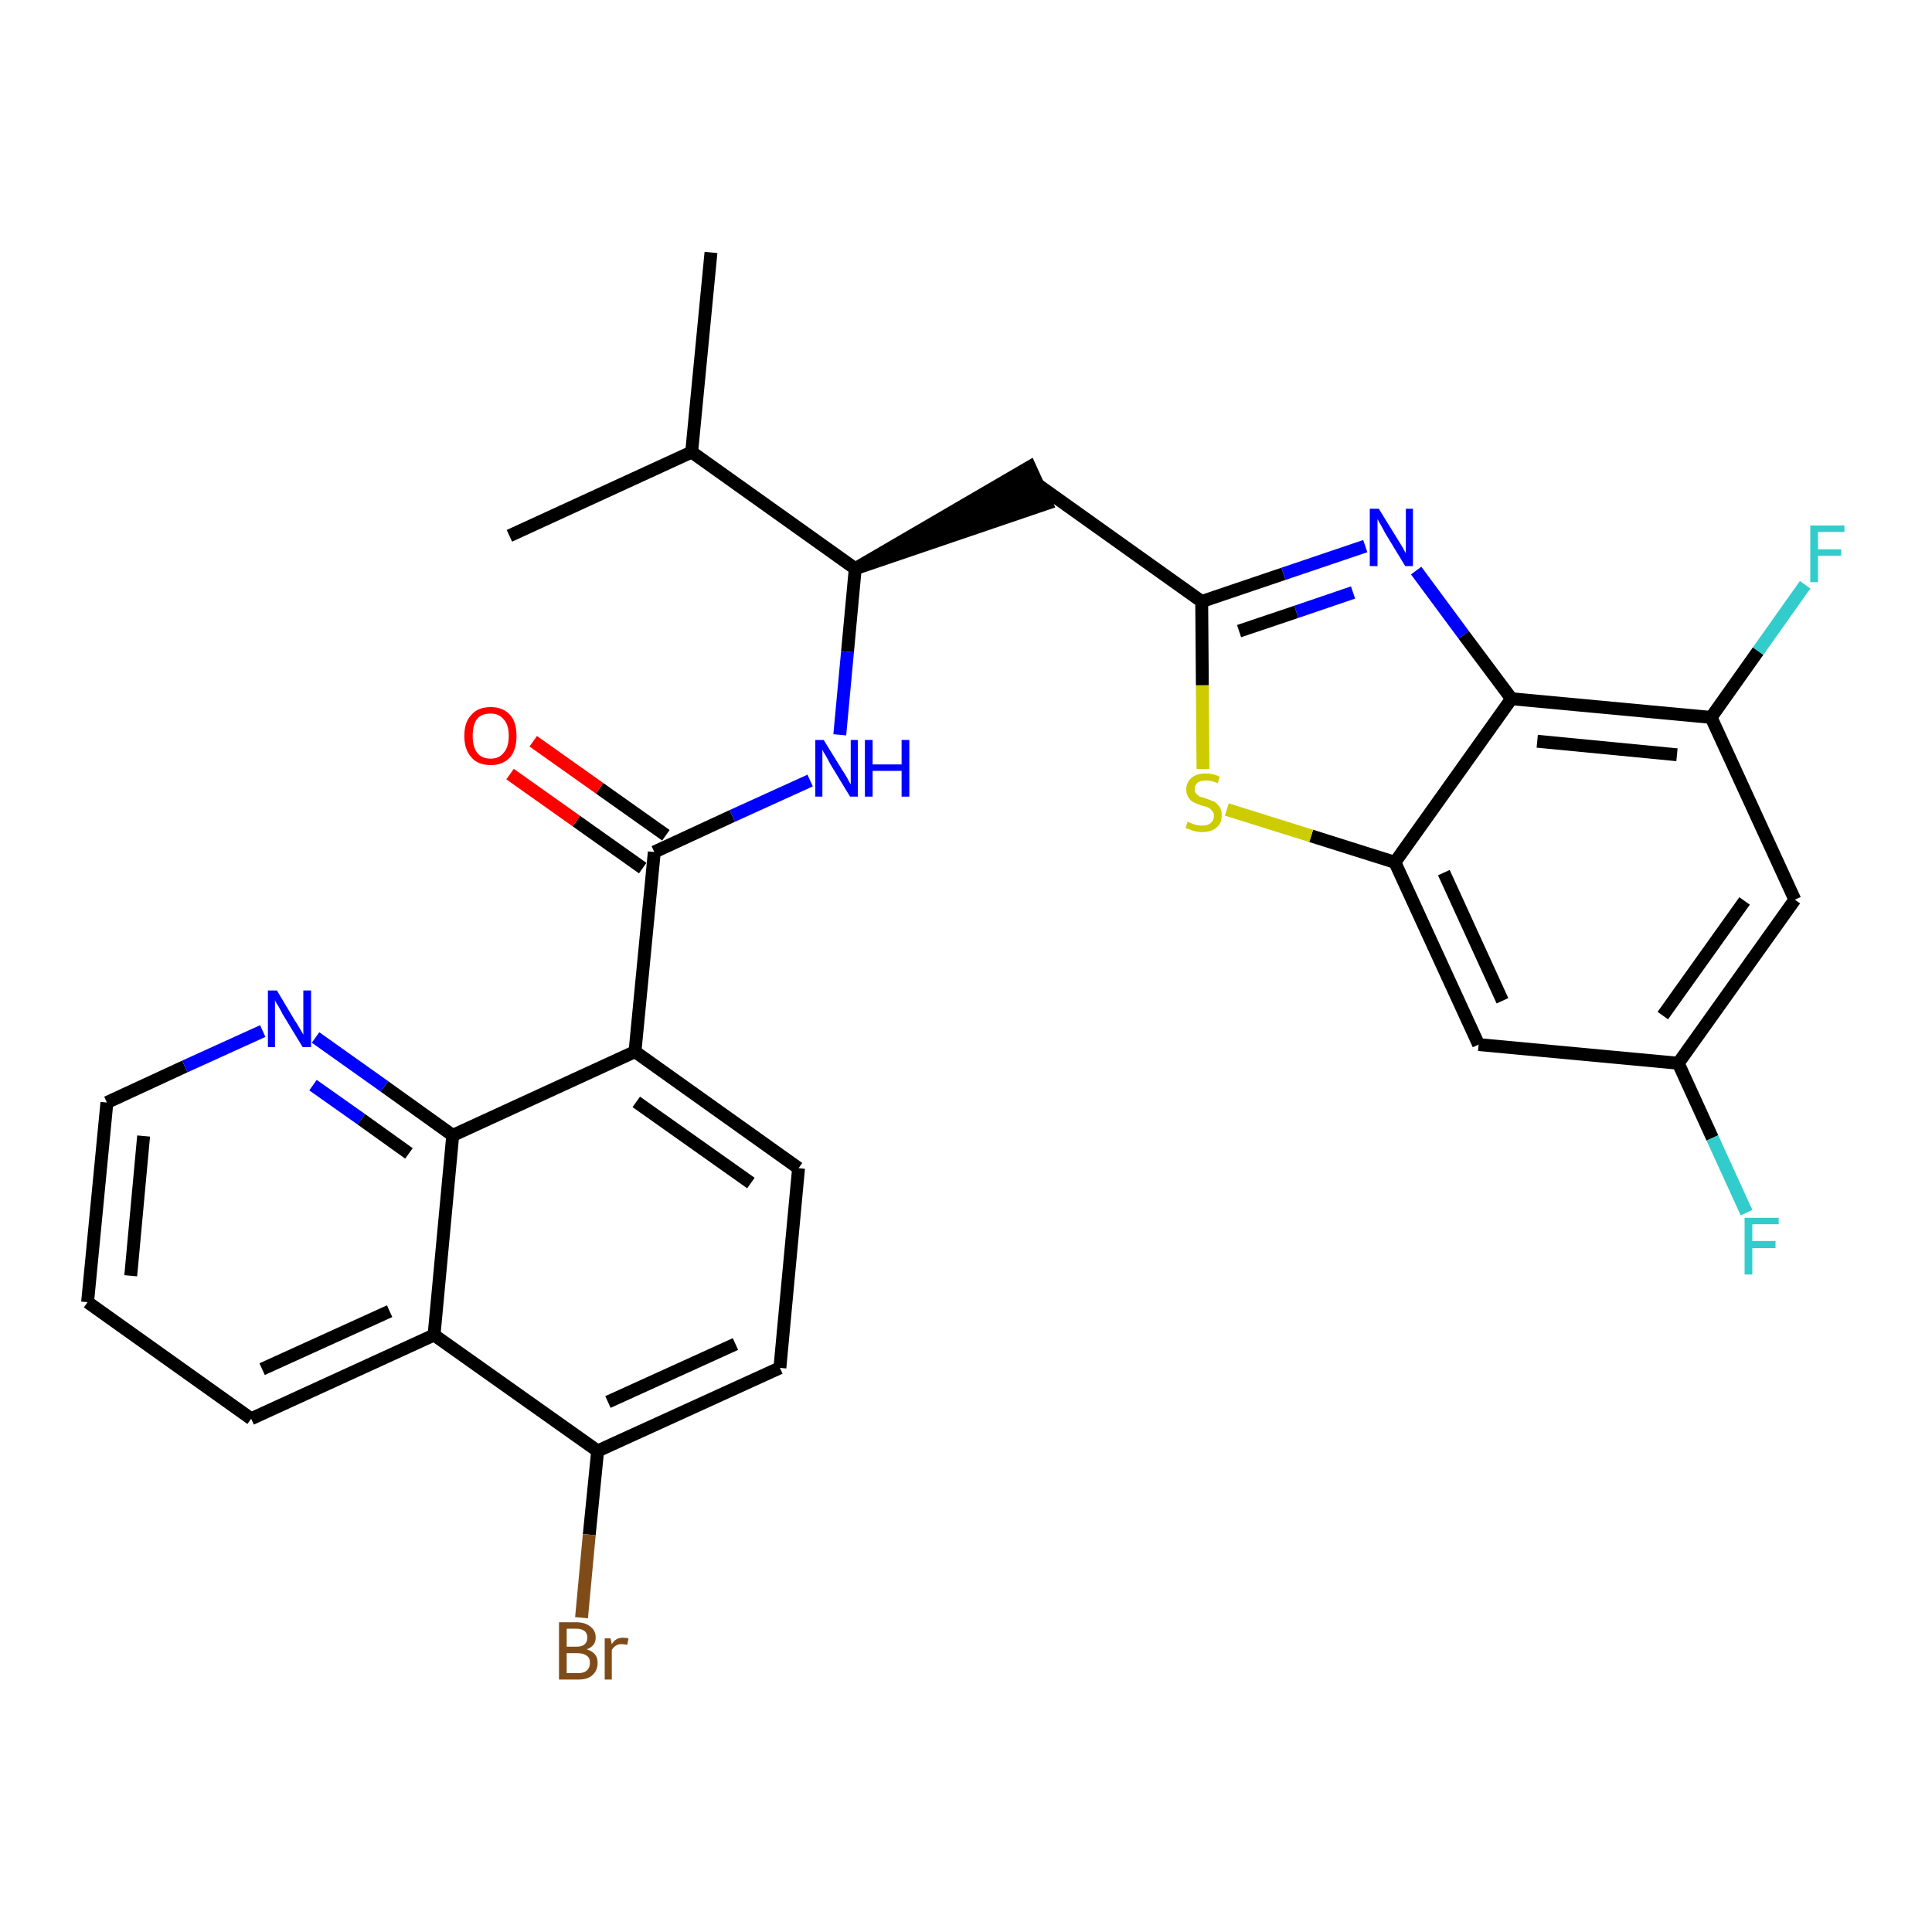<?xml version='1.0' encoding='iso-8859-1'?>
<svg version='1.1' baseProfile='full'
              xmlns='http://www.w3.org/2000/svg'
                      xmlns:rdkit='http://www.rdkit.org/xml'
                      xmlns:xlink='http://www.w3.org/1999/xlink'
                  xml:space='preserve'
width='300px' height='300px' viewBox='0 0 300 300'>
<!-- END OF HEADER -->
<path class='bond-0 atom-0 atom-1' d='M 110.4,39.2 L 107.4,70.2' style='fill:none;fill-rule:evenodd;stroke:#000000;stroke-width:2.0px;stroke-linecap:butt;stroke-linejoin:miter;stroke-opacity:1' />
<path class='bond-1 atom-1 atom-2' d='M 107.4,70.2 L 79.1,83.2' style='fill:none;fill-rule:evenodd;stroke:#000000;stroke-width:2.0px;stroke-linecap:butt;stroke-linejoin:miter;stroke-opacity:1' />
<path class='bond-2 atom-1 atom-3' d='M 107.4,70.2 L 132.8,88.3' style='fill:none;fill-rule:evenodd;stroke:#000000;stroke-width:2.0px;stroke-linecap:butt;stroke-linejoin:miter;stroke-opacity:1' />
<path class='bond-3 atom-3 atom-4' d='M 132.8,88.3 L 162.5,78.2 L 159.9,72.5 Z' style='fill:#000000;fill-rule:evenodd;fill-opacity:1;stroke:#000000;stroke-width:2.0px;stroke-linecap:butt;stroke-linejoin:miter;stroke-opacity:1;' />
<path class='bond-15 atom-3 atom-16' d='M 132.8,88.3 L 131.6,101.2' style='fill:none;fill-rule:evenodd;stroke:#000000;stroke-width:2.0px;stroke-linecap:butt;stroke-linejoin:miter;stroke-opacity:1' />
<path class='bond-15 atom-3 atom-16' d='M 131.6,101.2 L 130.4,114.1' style='fill:none;fill-rule:evenodd;stroke:#0000FF;stroke-width:2.0px;stroke-linecap:butt;stroke-linejoin:miter;stroke-opacity:1' />
<path class='bond-4 atom-4 atom-5' d='M 161.2,75.3 L 186.6,93.4' style='fill:none;fill-rule:evenodd;stroke:#000000;stroke-width:2.0px;stroke-linecap:butt;stroke-linejoin:miter;stroke-opacity:1' />
<path class='bond-5 atom-5 atom-6' d='M 186.6,93.4 L 199.3,89.1' style='fill:none;fill-rule:evenodd;stroke:#000000;stroke-width:2.0px;stroke-linecap:butt;stroke-linejoin:miter;stroke-opacity:1' />
<path class='bond-5 atom-5 atom-6' d='M 199.3,89.1 L 212.0,84.8' style='fill:none;fill-rule:evenodd;stroke:#0000FF;stroke-width:2.0px;stroke-linecap:butt;stroke-linejoin:miter;stroke-opacity:1' />
<path class='bond-5 atom-5 atom-6' d='M 192.4,98.0 L 201.3,95.0' style='fill:none;fill-rule:evenodd;stroke:#000000;stroke-width:2.0px;stroke-linecap:butt;stroke-linejoin:miter;stroke-opacity:1' />
<path class='bond-5 atom-5 atom-6' d='M 201.3,95.0 L 210.1,92.0' style='fill:none;fill-rule:evenodd;stroke:#0000FF;stroke-width:2.0px;stroke-linecap:butt;stroke-linejoin:miter;stroke-opacity:1' />
<path class='bond-29 atom-15 atom-5' d='M 186.8,119.4 L 186.7,106.4' style='fill:none;fill-rule:evenodd;stroke:#CCCC00;stroke-width:2.0px;stroke-linecap:butt;stroke-linejoin:miter;stroke-opacity:1' />
<path class='bond-29 atom-15 atom-5' d='M 186.7,106.4 L 186.6,93.4' style='fill:none;fill-rule:evenodd;stroke:#000000;stroke-width:2.0px;stroke-linecap:butt;stroke-linejoin:miter;stroke-opacity:1' />
<path class='bond-6 atom-6 atom-7' d='M 219.9,88.6 L 227.3,98.6' style='fill:none;fill-rule:evenodd;stroke:#0000FF;stroke-width:2.0px;stroke-linecap:butt;stroke-linejoin:miter;stroke-opacity:1' />
<path class='bond-6 atom-6 atom-7' d='M 227.3,98.6 L 234.7,108.5' style='fill:none;fill-rule:evenodd;stroke:#000000;stroke-width:2.0px;stroke-linecap:butt;stroke-linejoin:miter;stroke-opacity:1' />
<path class='bond-7 atom-7 atom-8' d='M 234.7,108.5 L 265.7,111.4' style='fill:none;fill-rule:evenodd;stroke:#000000;stroke-width:2.0px;stroke-linecap:butt;stroke-linejoin:miter;stroke-opacity:1' />
<path class='bond-7 atom-7 atom-8' d='M 238.7,115.1 L 260.4,117.2' style='fill:none;fill-rule:evenodd;stroke:#000000;stroke-width:2.0px;stroke-linecap:butt;stroke-linejoin:miter;stroke-opacity:1' />
<path class='bond-31 atom-14 atom-7' d='M 216.6,133.9 L 234.7,108.5' style='fill:none;fill-rule:evenodd;stroke:#000000;stroke-width:2.0px;stroke-linecap:butt;stroke-linejoin:miter;stroke-opacity:1' />
<path class='bond-8 atom-8 atom-9' d='M 265.7,111.4 L 273.0,101.1' style='fill:none;fill-rule:evenodd;stroke:#000000;stroke-width:2.0px;stroke-linecap:butt;stroke-linejoin:miter;stroke-opacity:1' />
<path class='bond-8 atom-8 atom-9' d='M 273.0,101.1 L 280.3,90.8' style='fill:none;fill-rule:evenodd;stroke:#33CCCC;stroke-width:2.0px;stroke-linecap:butt;stroke-linejoin:miter;stroke-opacity:1' />
<path class='bond-9 atom-8 atom-10' d='M 265.7,111.4 L 278.7,139.7' style='fill:none;fill-rule:evenodd;stroke:#000000;stroke-width:2.0px;stroke-linecap:butt;stroke-linejoin:miter;stroke-opacity:1' />
<path class='bond-10 atom-10 atom-11' d='M 278.7,139.7 L 260.6,165.1' style='fill:none;fill-rule:evenodd;stroke:#000000;stroke-width:2.0px;stroke-linecap:butt;stroke-linejoin:miter;stroke-opacity:1' />
<path class='bond-10 atom-10 atom-11' d='M 270.9,139.9 L 258.2,157.7' style='fill:none;fill-rule:evenodd;stroke:#000000;stroke-width:2.0px;stroke-linecap:butt;stroke-linejoin:miter;stroke-opacity:1' />
<path class='bond-11 atom-11 atom-12' d='M 260.6,165.1 L 265.9,176.7' style='fill:none;fill-rule:evenodd;stroke:#000000;stroke-width:2.0px;stroke-linecap:butt;stroke-linejoin:miter;stroke-opacity:1' />
<path class='bond-11 atom-11 atom-12' d='M 265.9,176.7 L 271.2,188.3' style='fill:none;fill-rule:evenodd;stroke:#33CCCC;stroke-width:2.0px;stroke-linecap:butt;stroke-linejoin:miter;stroke-opacity:1' />
<path class='bond-12 atom-11 atom-13' d='M 260.6,165.1 L 229.6,162.2' style='fill:none;fill-rule:evenodd;stroke:#000000;stroke-width:2.0px;stroke-linecap:butt;stroke-linejoin:miter;stroke-opacity:1' />
<path class='bond-13 atom-13 atom-14' d='M 229.6,162.2 L 216.6,133.9' style='fill:none;fill-rule:evenodd;stroke:#000000;stroke-width:2.0px;stroke-linecap:butt;stroke-linejoin:miter;stroke-opacity:1' />
<path class='bond-13 atom-13 atom-14' d='M 233.3,155.4 L 224.2,135.5' style='fill:none;fill-rule:evenodd;stroke:#000000;stroke-width:2.0px;stroke-linecap:butt;stroke-linejoin:miter;stroke-opacity:1' />
<path class='bond-14 atom-14 atom-15' d='M 216.6,133.9 L 203.6,129.8' style='fill:none;fill-rule:evenodd;stroke:#000000;stroke-width:2.0px;stroke-linecap:butt;stroke-linejoin:miter;stroke-opacity:1' />
<path class='bond-14 atom-14 atom-15' d='M 203.6,129.8 L 190.5,125.7' style='fill:none;fill-rule:evenodd;stroke:#CCCC00;stroke-width:2.0px;stroke-linecap:butt;stroke-linejoin:miter;stroke-opacity:1' />
<path class='bond-16 atom-16 atom-17' d='M 125.8,121.2 L 113.7,126.7' style='fill:none;fill-rule:evenodd;stroke:#0000FF;stroke-width:2.0px;stroke-linecap:butt;stroke-linejoin:miter;stroke-opacity:1' />
<path class='bond-16 atom-16 atom-17' d='M 113.7,126.7 L 101.6,132.3' style='fill:none;fill-rule:evenodd;stroke:#000000;stroke-width:2.0px;stroke-linecap:butt;stroke-linejoin:miter;stroke-opacity:1' />
<path class='bond-17 atom-17 atom-18' d='M 103.4,129.7 L 93.1,122.4' style='fill:none;fill-rule:evenodd;stroke:#000000;stroke-width:2.0px;stroke-linecap:butt;stroke-linejoin:miter;stroke-opacity:1' />
<path class='bond-17 atom-17 atom-18' d='M 93.1,122.4 L 82.8,115.1' style='fill:none;fill-rule:evenodd;stroke:#FF0000;stroke-width:2.0px;stroke-linecap:butt;stroke-linejoin:miter;stroke-opacity:1' />
<path class='bond-17 atom-17 atom-18' d='M 99.8,134.8 L 89.5,127.5' style='fill:none;fill-rule:evenodd;stroke:#000000;stroke-width:2.0px;stroke-linecap:butt;stroke-linejoin:miter;stroke-opacity:1' />
<path class='bond-17 atom-17 atom-18' d='M 89.5,127.5 L 79.2,120.2' style='fill:none;fill-rule:evenodd;stroke:#FF0000;stroke-width:2.0px;stroke-linecap:butt;stroke-linejoin:miter;stroke-opacity:1' />
<path class='bond-18 atom-17 atom-19' d='M 101.6,132.3 L 98.6,163.3' style='fill:none;fill-rule:evenodd;stroke:#000000;stroke-width:2.0px;stroke-linecap:butt;stroke-linejoin:miter;stroke-opacity:1' />
<path class='bond-19 atom-19 atom-20' d='M 98.6,163.3 L 124.0,181.4' style='fill:none;fill-rule:evenodd;stroke:#000000;stroke-width:2.0px;stroke-linecap:butt;stroke-linejoin:miter;stroke-opacity:1' />
<path class='bond-19 atom-19 atom-20' d='M 98.8,171.1 L 116.6,183.7' style='fill:none;fill-rule:evenodd;stroke:#000000;stroke-width:2.0px;stroke-linecap:butt;stroke-linejoin:miter;stroke-opacity:1' />
<path class='bond-30 atom-29 atom-19' d='M 70.3,176.3 L 98.6,163.3' style='fill:none;fill-rule:evenodd;stroke:#000000;stroke-width:2.0px;stroke-linecap:butt;stroke-linejoin:miter;stroke-opacity:1' />
<path class='bond-20 atom-20 atom-21' d='M 124.0,181.4 L 121.1,212.4' style='fill:none;fill-rule:evenodd;stroke:#000000;stroke-width:2.0px;stroke-linecap:butt;stroke-linejoin:miter;stroke-opacity:1' />
<path class='bond-21 atom-21 atom-22' d='M 121.1,212.4 L 92.8,225.3' style='fill:none;fill-rule:evenodd;stroke:#000000;stroke-width:2.0px;stroke-linecap:butt;stroke-linejoin:miter;stroke-opacity:1' />
<path class='bond-21 atom-21 atom-22' d='M 114.2,208.7 L 94.4,217.7' style='fill:none;fill-rule:evenodd;stroke:#000000;stroke-width:2.0px;stroke-linecap:butt;stroke-linejoin:miter;stroke-opacity:1' />
<path class='bond-22 atom-22 atom-23' d='M 92.8,225.3 L 91.5,238.3' style='fill:none;fill-rule:evenodd;stroke:#000000;stroke-width:2.0px;stroke-linecap:butt;stroke-linejoin:miter;stroke-opacity:1' />
<path class='bond-22 atom-22 atom-23' d='M 91.5,238.3 L 90.3,251.2' style='fill:none;fill-rule:evenodd;stroke:#7F4C19;stroke-width:2.0px;stroke-linecap:butt;stroke-linejoin:miter;stroke-opacity:1' />
<path class='bond-23 atom-22 atom-24' d='M 92.8,225.3 L 67.4,207.3' style='fill:none;fill-rule:evenodd;stroke:#000000;stroke-width:2.0px;stroke-linecap:butt;stroke-linejoin:miter;stroke-opacity:1' />
<path class='bond-24 atom-24 atom-25' d='M 67.4,207.3 L 39.0,220.3' style='fill:none;fill-rule:evenodd;stroke:#000000;stroke-width:2.0px;stroke-linecap:butt;stroke-linejoin:miter;stroke-opacity:1' />
<path class='bond-24 atom-24 atom-25' d='M 60.5,203.6 L 40.7,212.6' style='fill:none;fill-rule:evenodd;stroke:#000000;stroke-width:2.0px;stroke-linecap:butt;stroke-linejoin:miter;stroke-opacity:1' />
<path class='bond-32 atom-29 atom-24' d='M 70.3,176.3 L 67.4,207.3' style='fill:none;fill-rule:evenodd;stroke:#000000;stroke-width:2.0px;stroke-linecap:butt;stroke-linejoin:miter;stroke-opacity:1' />
<path class='bond-25 atom-25 atom-26' d='M 39.0,220.3 L 13.6,202.2' style='fill:none;fill-rule:evenodd;stroke:#000000;stroke-width:2.0px;stroke-linecap:butt;stroke-linejoin:miter;stroke-opacity:1' />
<path class='bond-26 atom-26 atom-27' d='M 13.6,202.2 L 16.6,171.2' style='fill:none;fill-rule:evenodd;stroke:#000000;stroke-width:2.0px;stroke-linecap:butt;stroke-linejoin:miter;stroke-opacity:1' />
<path class='bond-26 atom-26 atom-27' d='M 20.3,198.1 L 22.3,176.4' style='fill:none;fill-rule:evenodd;stroke:#000000;stroke-width:2.0px;stroke-linecap:butt;stroke-linejoin:miter;stroke-opacity:1' />
<path class='bond-27 atom-27 atom-28' d='M 16.6,171.2 L 28.7,165.6' style='fill:none;fill-rule:evenodd;stroke:#000000;stroke-width:2.0px;stroke-linecap:butt;stroke-linejoin:miter;stroke-opacity:1' />
<path class='bond-27 atom-27 atom-28' d='M 28.7,165.6 L 40.8,160.1' style='fill:none;fill-rule:evenodd;stroke:#0000FF;stroke-width:2.0px;stroke-linecap:butt;stroke-linejoin:miter;stroke-opacity:1' />
<path class='bond-28 atom-28 atom-29' d='M 49.0,161.1 L 59.7,168.7' style='fill:none;fill-rule:evenodd;stroke:#0000FF;stroke-width:2.0px;stroke-linecap:butt;stroke-linejoin:miter;stroke-opacity:1' />
<path class='bond-28 atom-28 atom-29' d='M 59.7,168.7 L 70.3,176.3' style='fill:none;fill-rule:evenodd;stroke:#000000;stroke-width:2.0px;stroke-linecap:butt;stroke-linejoin:miter;stroke-opacity:1' />
<path class='bond-28 atom-28 atom-29' d='M 48.6,168.5 L 56.1,173.8' style='fill:none;fill-rule:evenodd;stroke:#0000FF;stroke-width:2.0px;stroke-linecap:butt;stroke-linejoin:miter;stroke-opacity:1' />
<path class='bond-28 atom-28 atom-29' d='M 56.1,173.8 L 63.5,179.1' style='fill:none;fill-rule:evenodd;stroke:#000000;stroke-width:2.0px;stroke-linecap:butt;stroke-linejoin:miter;stroke-opacity:1' />
<path  class='atom-6' d='M 214.1 79.0
L 217.0 83.7
Q 217.3 84.2, 217.8 85.0
Q 218.2 85.8, 218.3 85.9
L 218.3 79.0
L 219.4 79.0
L 219.4 87.9
L 218.2 87.9
L 215.1 82.8
Q 214.8 82.2, 214.4 81.5
Q 214.0 80.8, 213.9 80.6
L 213.9 87.9
L 212.7 87.9
L 212.7 79.0
L 214.1 79.0
' fill='#0000FF'/>
<path  class='atom-9' d='M 281.1 81.6
L 286.4 81.6
L 286.4 82.6
L 282.3 82.6
L 282.3 85.3
L 285.9 85.3
L 285.9 86.3
L 282.3 86.3
L 282.3 90.4
L 281.1 90.4
L 281.1 81.6
' fill='#33CCCC'/>
<path  class='atom-12' d='M 270.9 189.1
L 276.2 189.1
L 276.2 190.1
L 272.1 190.1
L 272.1 192.7
L 275.7 192.7
L 275.7 193.8
L 272.1 193.8
L 272.1 197.9
L 270.9 197.9
L 270.9 189.1
' fill='#33CCCC'/>
<path  class='atom-15' d='M 184.4 127.6
Q 184.5 127.6, 184.9 127.8
Q 185.3 128.0, 185.8 128.1
Q 186.2 128.2, 186.7 128.2
Q 187.5 128.2, 188.0 127.8
Q 188.5 127.4, 188.5 126.6
Q 188.5 126.2, 188.2 125.9
Q 188.0 125.6, 187.6 125.4
Q 187.2 125.2, 186.6 125.1
Q 185.8 124.8, 185.4 124.6
Q 184.9 124.4, 184.6 123.9
Q 184.2 123.4, 184.2 122.6
Q 184.2 121.5, 185.0 120.8
Q 185.8 120.1, 187.2 120.1
Q 188.3 120.1, 189.4 120.6
L 189.1 121.6
Q 188.1 121.2, 187.3 121.2
Q 186.4 121.2, 186.0 121.5
Q 185.5 121.9, 185.5 122.5
Q 185.5 122.9, 185.7 123.2
Q 186.0 123.5, 186.3 123.7
Q 186.7 123.8, 187.3 124.0
Q 188.1 124.3, 188.6 124.5
Q 189.0 124.8, 189.4 125.3
Q 189.7 125.8, 189.7 126.6
Q 189.7 127.9, 188.9 128.5
Q 188.1 129.2, 186.7 129.2
Q 185.9 129.2, 185.3 129.0
Q 184.8 128.8, 184.1 128.6
L 184.4 127.6
' fill='#CCCC00'/>
<path  class='atom-16' d='M 127.9 114.9
L 130.8 119.6
Q 131.1 120.0, 131.6 120.9
Q 132.0 121.7, 132.1 121.8
L 132.1 114.9
L 133.2 114.9
L 133.2 123.7
L 132.0 123.7
L 128.9 118.6
Q 128.6 118.0, 128.2 117.3
Q 127.8 116.7, 127.7 116.4
L 127.7 123.7
L 126.6 123.7
L 126.6 114.9
L 127.9 114.9
' fill='#0000FF'/>
<path  class='atom-16' d='M 134.3 114.9
L 135.5 114.9
L 135.5 118.7
L 140.0 118.7
L 140.0 114.9
L 141.2 114.9
L 141.2 123.7
L 140.0 123.7
L 140.0 119.7
L 135.5 119.7
L 135.5 123.7
L 134.3 123.7
L 134.3 114.9
' fill='#0000FF'/>
<path  class='atom-18' d='M 72.1 114.3
Q 72.1 112.1, 73.2 111.0
Q 74.2 109.8, 76.2 109.8
Q 78.1 109.8, 79.2 111.0
Q 80.2 112.1, 80.2 114.3
Q 80.2 116.4, 79.2 117.6
Q 78.1 118.8, 76.2 118.8
Q 74.2 118.8, 73.2 117.6
Q 72.1 116.4, 72.1 114.3
M 76.2 117.8
Q 77.5 117.8, 78.2 116.9
Q 79.0 116.0, 79.0 114.3
Q 79.0 112.5, 78.2 111.7
Q 77.5 110.8, 76.2 110.8
Q 74.8 110.8, 74.1 111.6
Q 73.4 112.5, 73.4 114.3
Q 73.4 116.0, 74.1 116.9
Q 74.8 117.8, 76.2 117.8
' fill='#FF0000'/>
<path  class='atom-23' d='M 91.1 256.1
Q 92.0 256.4, 92.4 256.9
Q 92.8 257.4, 92.8 258.2
Q 92.8 259.4, 92.0 260.1
Q 91.3 260.8, 89.8 260.8
L 86.8 260.8
L 86.8 251.9
L 89.4 251.9
Q 90.9 251.9, 91.7 252.6
Q 92.5 253.2, 92.5 254.3
Q 92.5 255.6, 91.1 256.1
M 88.0 252.9
L 88.0 255.7
L 89.4 255.7
Q 90.3 255.7, 90.7 255.4
Q 91.2 255.0, 91.2 254.3
Q 91.2 252.9, 89.4 252.9
L 88.0 252.9
M 89.8 259.8
Q 90.7 259.8, 91.1 259.4
Q 91.6 259.0, 91.6 258.2
Q 91.6 257.4, 91.1 257.1
Q 90.6 256.7, 89.6 256.7
L 88.0 256.7
L 88.0 259.8
L 89.8 259.8
' fill='#7F4C19'/>
<path  class='atom-23' d='M 94.8 254.4
L 95.0 255.3
Q 95.6 254.3, 96.7 254.3
Q 97.1 254.3, 97.6 254.4
L 97.4 255.4
Q 96.8 255.3, 96.5 255.3
Q 96.0 255.3, 95.7 255.5
Q 95.3 255.7, 95.0 256.2
L 95.0 260.8
L 93.9 260.8
L 93.9 254.4
L 94.8 254.4
' fill='#7F4C19'/>
<path  class='atom-28' d='M 43.0 153.8
L 45.8 158.5
Q 46.1 158.9, 46.6 159.8
Q 47.1 160.6, 47.1 160.7
L 47.1 153.8
L 48.3 153.8
L 48.3 162.6
L 47.0 162.6
L 43.9 157.5
Q 43.6 156.9, 43.2 156.2
Q 42.8 155.6, 42.7 155.3
L 42.7 162.6
L 41.6 162.6
L 41.6 153.8
L 43.0 153.8
' fill='#0000FF'/>
</svg>
